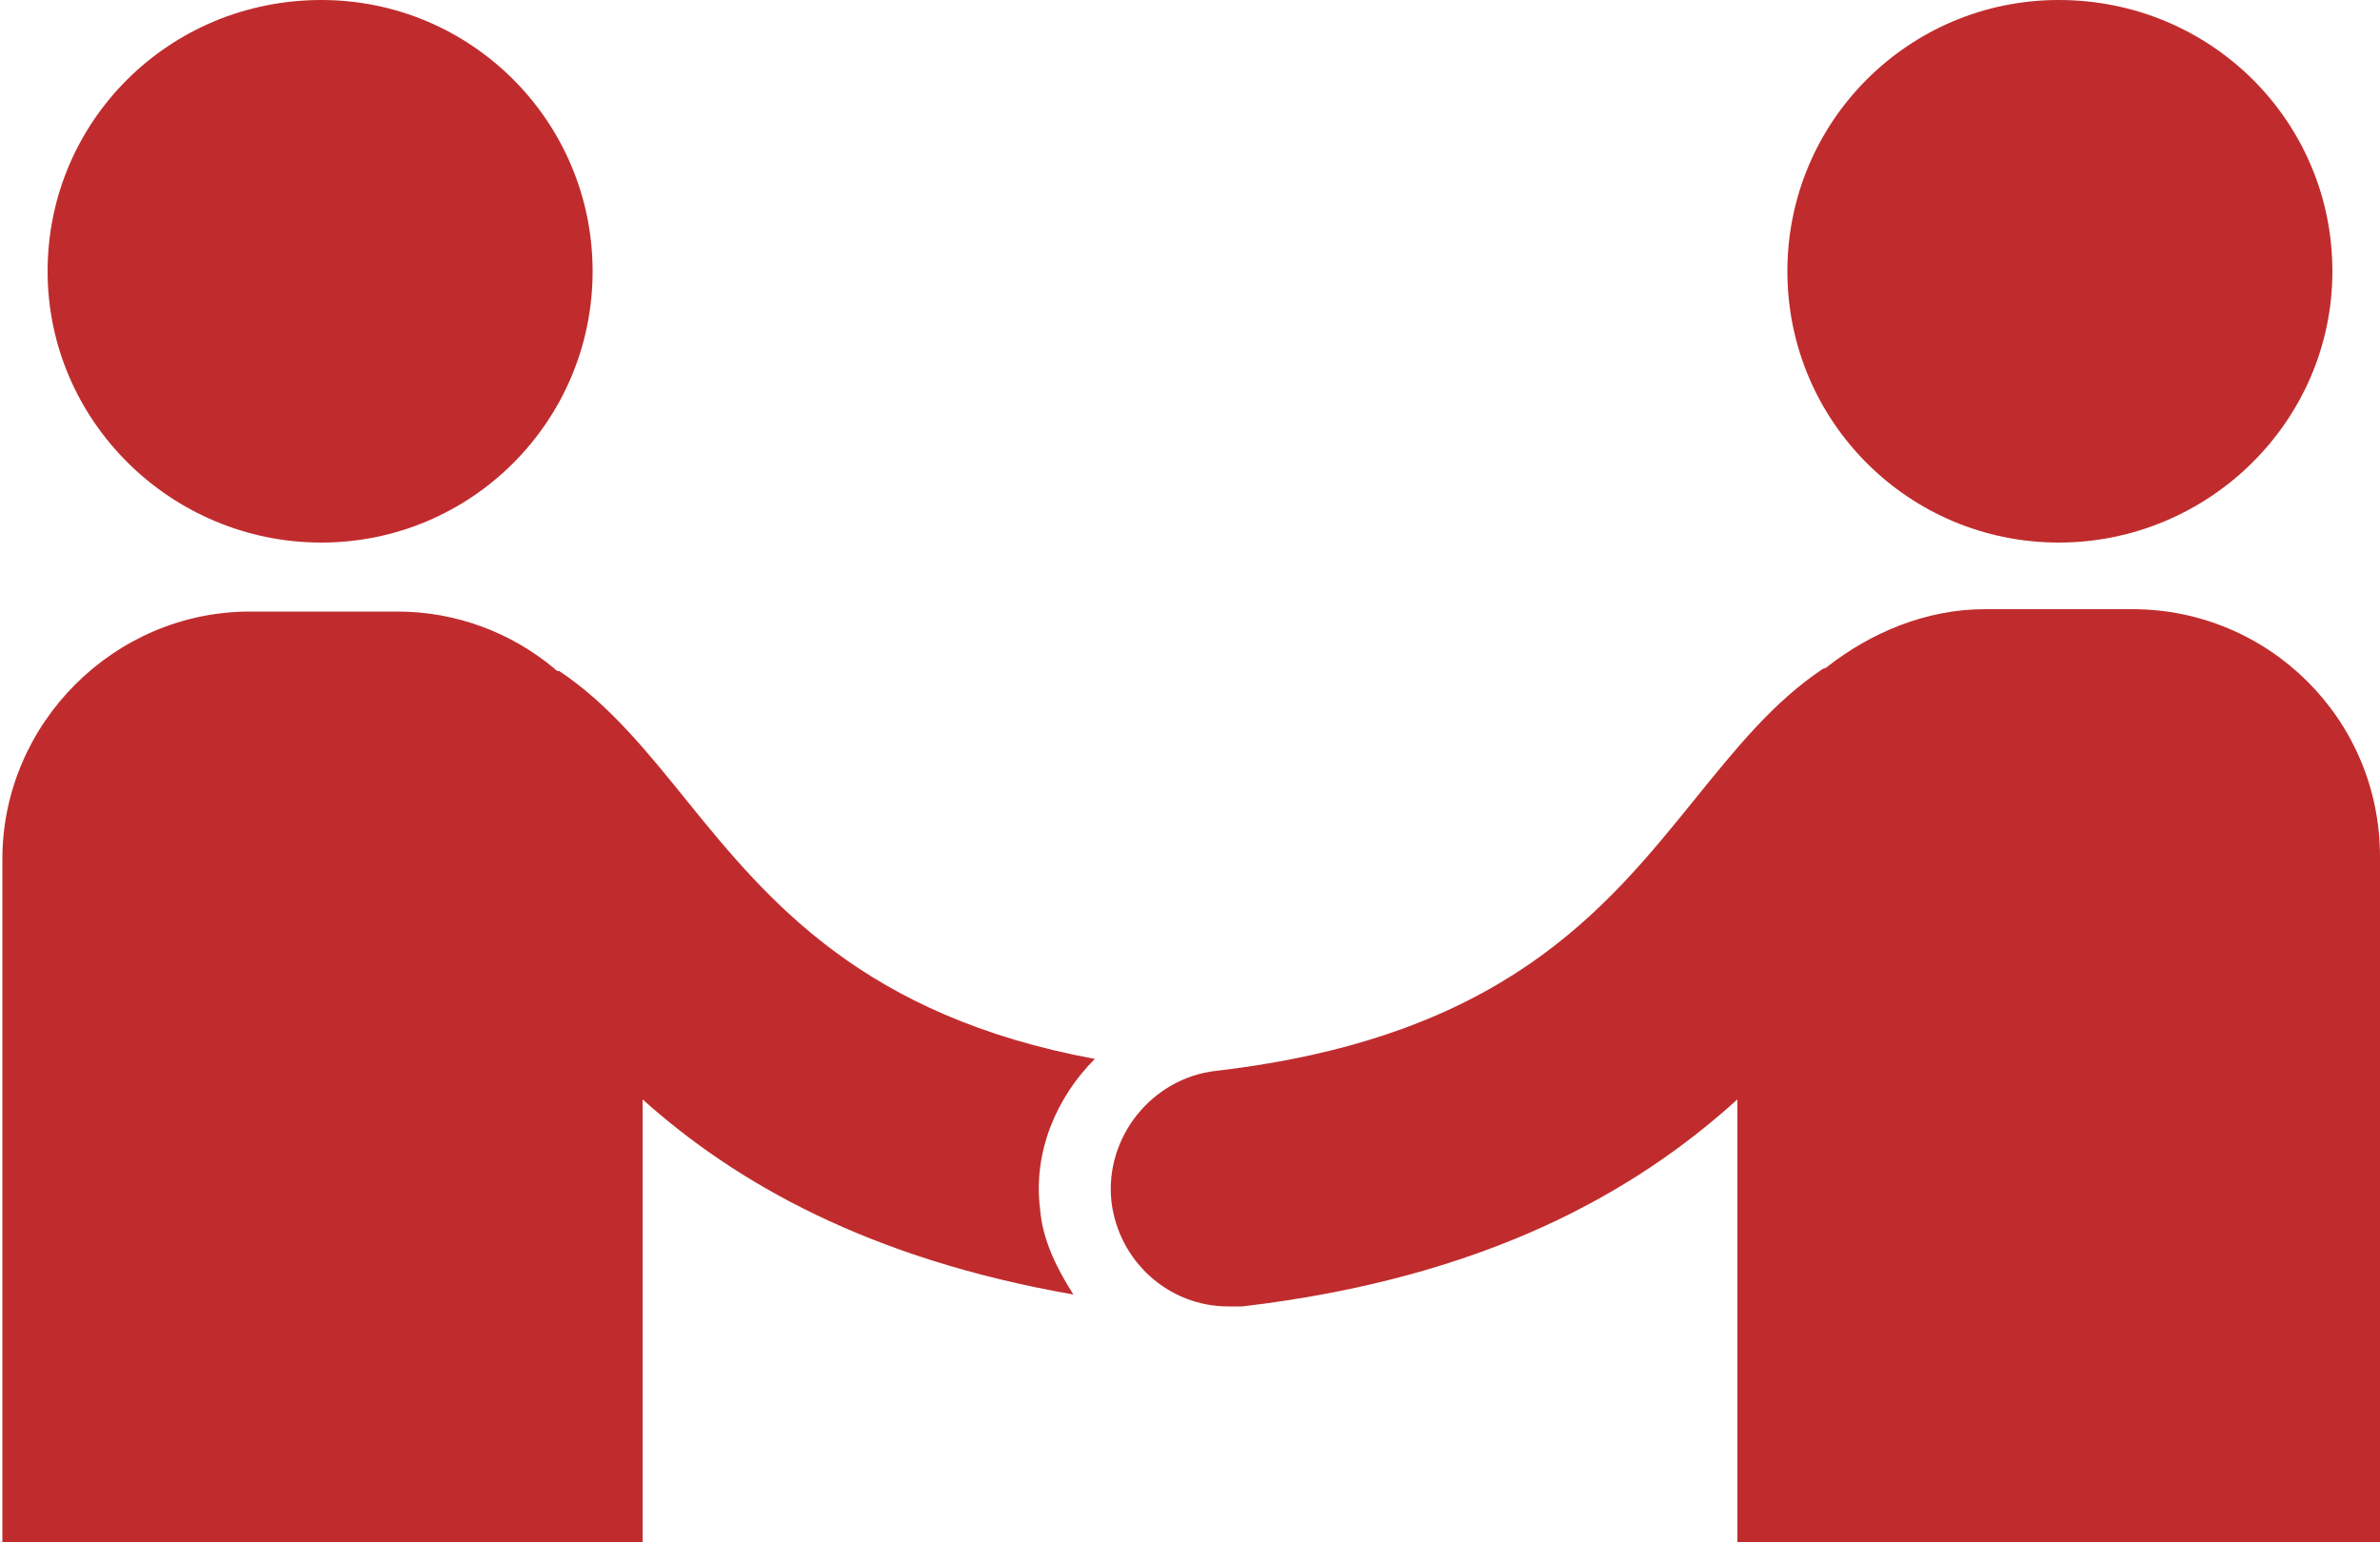 <?xml version="1.0" encoding="utf-8"?>
<!-- Generator: Adobe Illustrator 19.1.0, SVG Export Plug-In . SVG Version: 6.00 Build 0)  -->
<svg version="1.1" id="Layer_1" xmlns="http://www.w3.org/2000/svg" xmlns:xlink="http://www.w3.org/1999/xlink" x="0px" y="0px"
	 viewBox="-20 38.9 100 64.8" style="enable-background:new -20 38.9 100 64.8;" xml:space="preserve">
<style type="text/css">
	.st0{fill:#C02C2D;}
</style>
<path class="st0" d="M4.9,50.3c0,6.3-5.1,11.4-11.4,11.4c-6.3,0-11.5-5.1-11.5-11.4c0-6.3,5.1-11.4,11.5-11.4
	C-0.2,38.9,4.9,44,4.9,50.3z"/>
<path class="st0" d="M55.1,50.3c0,6.3,5.1,11.4,11.4,11.4c6.3,0,11.5-5.1,11.5-11.4c0-6.3-5.1-11.4-11.5-11.4
	C60.2,38.9,55.1,44,55.1,50.3z"/>
<path class="st0" d="M23.7,89.7c-0.3-2.4,0.7-4.7,2.3-6.3c-9.7-1.8-13.7-6.6-17.1-10.8c-1.7-2.1-3.3-4.1-5.4-5.5
	c-0.1,0-0.1,0-0.2-0.1c-1.8-1.5-4.1-2.4-6.6-2.4h-6.2c-5.7,0-10.4,4.7-10.4,10.4v28.9H7V85.1c3.9,3.5,9.5,6.7,18.1,8.2
	C24.4,92.2,23.8,91,23.7,89.7z"/>
<path class="st0" d="M69.6,64.5h-6.2c-2.5,0-4.8,1-6.6,2.4C56.7,67,56.6,67,56.6,67c-2.1,1.4-3.7,3.4-5.4,5.5
	c-3.8,4.7-8.1,10-20.1,11.4c-2.7,0.3-4.7,2.8-4.4,5.5c0.3,2.5,2.4,4.4,4.9,4.4c0.2,0,0.4,0,0.6,0C42.4,92.6,48.7,89,53,85.1v18.6h27
	V74.9C80,69.1,75.3,64.5,69.6,64.5z"/>
</svg>

